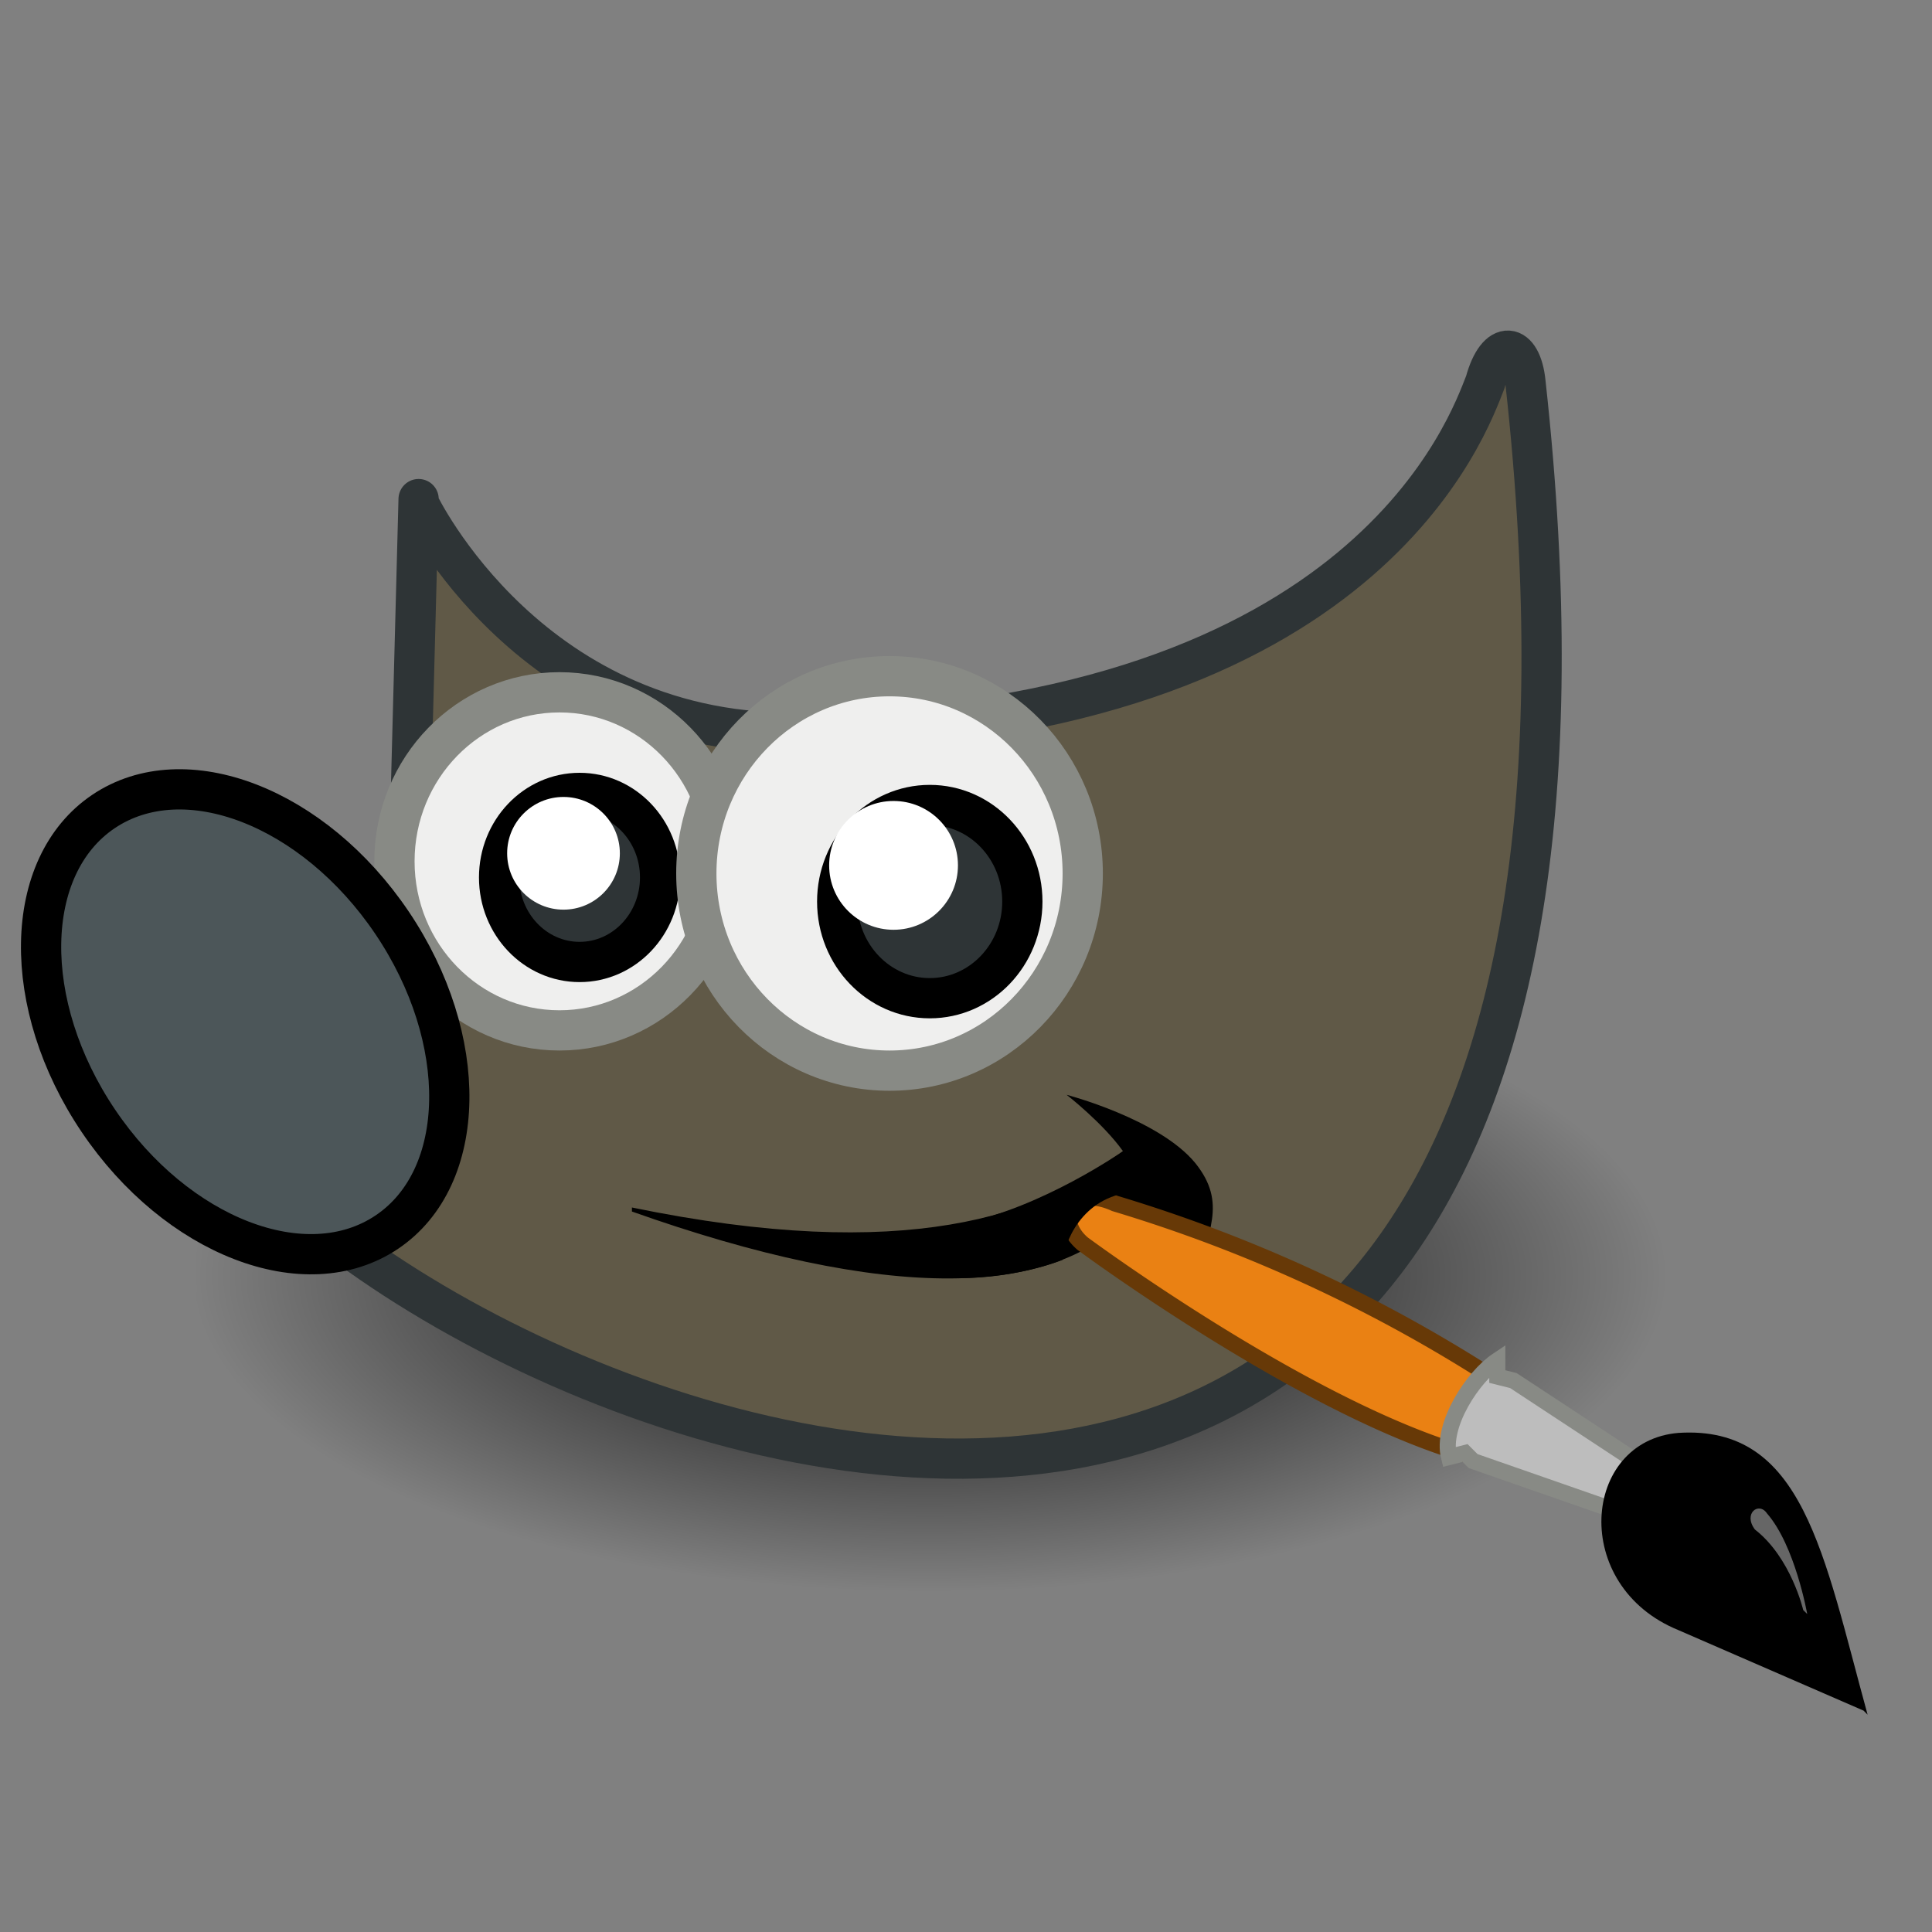 <svg xmlns="http://www.w3.org/2000/svg" viewBox="0 0 48 48"><rect x="0" y="0" width="48" height="48" fill="#808080" stroke="none"/><defs><radialGradient href="#a" id="b" cx="23" cy="33.9" r="18.3" gradientTransform="matrix(1 0 0 .28 0 24.3)" gradientUnits="userSpaceOnUse"/><linearGradient id="a"><stop offset="0"/><stop offset="1" stop-opacity="0"/></linearGradient></defs><path fill="url(#b)" d="M41.3 34a18.3 5.2 0 1 1-36.5 0 18.3 5.2 0 1 1 36.5 0z" transform="matrix(1 0 0 1.53 .1 -20)"/><path fill="#605947" stroke="#2e3436" stroke-linejoin="round" d="M10.4 12.5s2.8 5.9 9.6 5.7c14-.3 16.5-7.7 16.9-8.7.3-1.1.9-1 1 0C42.5 51.3 6 33.4 4.7 26.3 12 24 10.2 20 10.2 20l.2-7.6v.1z"/><path d="M15.7 30c6.8 1.4 10.2.2 12.2-1.4-.5-.7-1.4-1.4-1.4-1.4s2.3.6 3.2 1.7c.8 1 .3 1.7 0 3-.4-1.1-1.3-1.6-1.4-2-1.9 2.5-6.4 2.4-12.6.2z"/><ellipse cx="13.9" cy="21.4" fill="#efefee" stroke="#888a85" rx="4.1" ry="4.2"/><ellipse cx="14.4" cy="21.8" fill="#2e3436" stroke="#000" rx="2" ry="2.1"/><circle cx="14" cy="21.2" r="1.4" fill="#fff"/><ellipse cx="22.1" cy="21.7" fill="#efefee" stroke="#888a85" rx="4.8" ry="4.9"/><ellipse cx="23.1" cy="22.4" fill="#2e3436" stroke="#000" rx="2.3" ry="2.4"/><path fill="#ea8113" stroke="#673907" stroke-width=".4" d="m36.4 36 .8-1.7a37 37 0 0 0-9.5-4.4c-1.1-.5-1.5.4-.8 1 0 0 5.4 4 9.4 5.2z"/><path fill="#bdbdbd" stroke="#888a85" stroke-width=".4" d="m40.8 37.8.6-1-3.8-2.5-.4-.1v-.4c-.6.4-1.4 1.6-1.2 2.4l.4-.1.2.2 4.3 1.5z"/><path d="M46.4 42.6c-1.1-4-1.6-7.2-4.7-7-2.4.2-2.7 3.8 0 4.9l4.6 2z"/><path fill="#fff" d="M44.8 40s-.3-1.3-1.2-2c-.3-.4.1-.7.3-.4.7.8 1 2.5 1 2.5z" opacity=".4"/><path d="M23 31.7c1.5.2 2.9-.2 3.4-.4.1-.6.6-1.7 2-1.7l-.5-1s-2 1.4-4 1.8l-.9 1.3z"/><circle cx="22.2" cy="21.5" r="1.6" fill="#fff"/><ellipse cx="3.1" cy="15.6" fill="#4c5659" stroke="#000" rx="4.4" ry="6.3" transform="rotate(-34 20.6 15.6)"/></svg>
